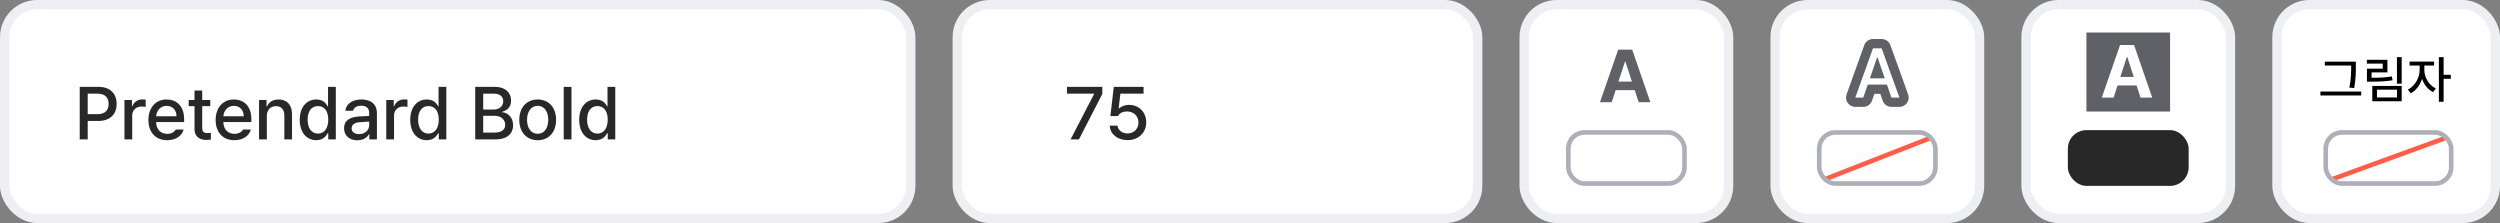 <svg width="538" height="48" viewBox="0 0 538 48" fill="none" xmlns="http://www.w3.org/2000/svg">
<rect x="0" y="0" width="538" height="48" fill="#808080" stroke="none"/>
<rect x="449" y="7" width="18" height="17" fill="#606067"/>
<rect x="1" y="1" width="195" height="46" rx="7" fill="white" stroke="#EEEFF3" stroke-width="2"/>
<rect x="206" y="1" width="112" height="46" rx="7" fill="white" stroke="#EEEFF3" stroke-width="2"/>
<rect x="328" y="1" width="44" height="46" rx="7" fill="white" stroke="#EEEFF3" stroke-width="2"/>
<rect x="382" y="1" width="44" height="46" rx="7" fill="white" stroke="#EEEFF3" stroke-width="2"/>
<rect x="436" y="1" width="44" height="46" rx="7" fill="white" stroke="#EEEFF3" stroke-width="2"/>
<rect x="490" y="1" width="47" height="46" rx="7" fill="white" stroke="#EEEFF3" stroke-width="2"/>
<path d="M17.156 30V18.688H21.188C23.82 18.688 25.109 20.266 25.109 22.359C25.109 24.445 23.812 26.031 21.188 26.031H18.875V30H17.156ZM18.875 24.562H21.016C22.68 24.57 23.375 23.633 23.375 22.359C23.375 21.078 22.68 20.164 21.016 20.156H18.875V24.562ZM26.781 30V21.516H28.391V22.859H28.484C28.797 21.953 29.648 21.383 30.641 21.391C30.844 21.383 31.172 21.406 31.344 21.422V23.016C31.203 22.984 30.812 22.914 30.469 22.922C29.312 22.914 28.453 23.719 28.453 24.828V30H26.781ZM35.969 30.172C33.469 30.172 31.93 28.445 31.938 25.812C31.93 23.203 33.492 21.406 35.859 21.406C37.789 21.406 39.625 22.602 39.625 25.672V26.266H33.594C33.641 27.883 34.594 28.797 35.984 28.797C36.93 28.797 37.547 28.391 37.828 27.875H39.516C39.141 29.25 37.836 30.172 35.969 30.172ZM33.602 25.016H37.984C37.984 23.727 37.148 22.773 35.875 22.781C34.539 22.773 33.672 23.82 33.602 25.016ZM45.25 21.516V22.844H43.516V27.5C43.523 28.461 43.992 28.633 44.531 28.641C44.773 28.641 45.141 28.617 45.375 28.594V30.047C45.148 30.078 44.789 30.109 44.328 30.109C43.023 30.109 41.844 29.391 41.859 27.844V22.844H40.609V21.516H41.859V19.484H43.516V21.516H45.25ZM50.438 30.172C47.938 30.172 46.398 28.445 46.406 25.812C46.398 23.203 47.961 21.406 50.328 21.406C52.258 21.406 54.094 22.602 54.094 25.672V26.266H48.062C48.109 27.883 49.062 28.797 50.453 28.797C51.398 28.797 52.016 28.391 52.297 27.875H53.984C53.609 29.25 52.305 30.172 50.438 30.172ZM48.07 25.016H52.453C52.453 23.727 51.617 22.773 50.344 22.781C49.008 22.773 48.141 23.82 48.07 25.016ZM57.422 24.969V30H55.75V21.516H57.359V22.906H57.453C57.852 21.992 58.688 21.406 59.953 21.406C61.695 21.406 62.852 22.508 62.844 24.609V30H61.188V24.812C61.18 23.578 60.516 22.844 59.391 22.844C58.242 22.844 57.422 23.617 57.422 24.969ZM68.047 30.172C66 30.164 64.5 28.516 64.5 25.781C64.5 23.016 66.023 21.406 68.062 21.406C69.641 21.406 70.211 22.359 70.516 22.891H70.594V18.688H72.266V30H70.641V28.672H70.516C70.203 29.227 69.594 30.164 68.047 30.172ZM66.203 25.75C66.195 27.453 66.961 28.742 68.422 28.75C69.844 28.742 70.641 27.531 70.641 25.75C70.641 23.984 69.859 22.82 68.422 22.828C66.945 22.82 66.195 24.078 66.203 25.75ZM74.047 27.609C74.039 25.672 75.688 25.172 77.219 25.062C77.781 25.031 79.055 24.961 79.445 24.945L79.438 24.266C79.445 23.305 78.852 22.75 77.719 22.75C76.734 22.75 76.141 23.203 75.969 23.828H74.312C74.461 22.422 75.773 21.406 77.781 21.406C79.133 21.406 81.102 21.898 81.109 24.359V30H79.484V28.844H79.422C79.094 29.477 78.312 30.188 76.906 30.188C75.297 30.188 74.039 29.266 74.047 27.609ZM75.672 27.625C75.672 28.438 76.344 28.852 77.281 28.859C78.641 28.852 79.453 27.945 79.453 26.938L79.445 26.164C79.062 26.188 77.852 26.273 77.453 26.297C76.359 26.375 75.672 26.789 75.672 27.625ZM83.125 30V21.516H84.734V22.859H84.828C85.141 21.953 85.992 21.383 86.984 21.391C87.188 21.383 87.516 21.406 87.688 21.422V23.016C87.547 22.984 87.156 22.914 86.812 22.922C85.656 22.914 84.797 23.719 84.797 24.828V30H83.125ZM91.828 30.172C89.781 30.164 88.281 28.516 88.281 25.781C88.281 23.016 89.805 21.406 91.844 21.406C93.422 21.406 93.992 22.359 94.297 22.891H94.375V18.688H96.047V30H94.422V28.672H94.297C93.984 29.227 93.375 30.164 91.828 30.172ZM89.984 25.75C89.977 27.453 90.742 28.742 92.203 28.75C93.625 28.742 94.422 27.531 94.422 25.75C94.422 23.984 93.641 22.82 92.203 22.828C90.727 22.82 89.977 24.078 89.984 25.75ZM102.266 30V18.688H106.406C108.82 18.688 109.984 19.977 109.984 21.656C109.984 23.07 109.117 23.781 108.078 24.047V24.156C109.203 24.219 110.422 25.203 110.422 26.953C110.422 28.688 109.234 30 106.594 30H102.266ZM103.984 28.531H106.438C108.062 28.523 108.719 27.812 108.719 26.875C108.719 25.789 107.859 24.922 106.5 24.922H103.984V28.531ZM103.984 23.578H106.266C107.406 23.57 108.297 22.883 108.297 21.797C108.297 20.859 107.648 20.156 106.297 20.156H103.984V23.578ZM115.719 30.172C113.312 30.172 111.742 28.422 111.75 25.797C111.742 23.156 113.312 21.406 115.719 21.406C118.109 21.406 119.672 23.156 119.672 25.797C119.672 28.422 118.109 30.172 115.719 30.172ZM113.422 25.797C113.422 27.414 114.164 28.781 115.719 28.781C117.25 28.781 117.984 27.414 117.984 25.797C117.984 24.172 117.25 22.789 115.719 22.781C114.164 22.789 113.422 24.172 113.422 25.797ZM122.984 18.688V30H121.312V18.688H122.984ZM128.188 30.172C126.141 30.164 124.641 28.516 124.641 25.781C124.641 23.016 126.164 21.406 128.203 21.406C129.781 21.406 130.352 22.359 130.656 22.891H130.734V18.688H132.406V30H130.781V28.672H130.656C130.344 29.227 129.734 30.164 128.188 30.172ZM126.344 25.75C126.336 27.453 127.102 28.742 128.562 28.75C129.984 28.742 130.781 27.531 130.781 25.75C130.781 23.984 130 22.82 128.562 22.828C127.086 22.82 126.336 24.078 126.344 25.75Z" fill="#282828"/>
<path d="M230.391 30L235.438 20.25V20.156H229.609V18.688H237.219V20.219L232.188 30H230.391ZM242.641 30.156C240.5 30.156 238.891 28.852 238.812 27.047H240.484C240.578 28.008 241.5 28.711 242.641 28.719C244.016 28.711 245 27.719 245 26.375C245 25 243.984 24 242.562 23.984C241.656 23.984 240.961 24.289 240.578 24.984H238.953L239.688 18.688H246.094V20.156H241.109L240.734 23.328H240.844C241.312 22.875 242.109 22.57 242.969 22.562C245.102 22.57 246.672 24.148 246.672 26.328C246.672 28.555 245 30.156 242.641 30.156Z" fill="#282828"/>
<path d="M346.844 22L347.695 19.391H351.789L352.641 22H355.156L351.25 10.688H348.234L344.312 22H346.844ZM348.289 17.562L349.703 13.234H349.781L351.195 17.562H348.289Z" fill="#606067"/>
<path d="M506.981 13.266H500.3V14.104H505.972V14.297C505.972 15.511 505.972 16.923 505.585 18.852L506.627 18.948C506.981 16.891 506.981 15.543 506.981 14.297V13.266ZM499.354 20.549H508.131V19.7H499.354V20.549ZM516.843 12.299H515.822V18.003H516.843V12.299ZM509.345 13.685H512.761V14.78H509.366V17.573H510.172C511.993 17.579 513.303 17.525 514.877 17.283L514.748 16.445C513.282 16.687 512.052 16.735 510.365 16.735V15.575H513.771V12.868H509.345V13.685ZM510.516 21.795H516.843V18.486H510.516V21.795ZM511.525 20.968V19.303H515.844V20.968H511.525ZM521.72 15.124V14.104H523.814V13.255H518.54V14.104H520.71V15.124C520.705 16.752 519.646 18.567 518.186 19.27L518.787 20.076C519.883 19.528 520.785 18.341 521.226 16.972C521.661 18.229 522.52 19.314 523.6 19.829L524.18 19.034C522.719 18.341 521.714 16.644 521.72 15.124ZM524.846 21.913H525.866V16.961H527.413V16.102H525.866V12.288H524.846V21.913Z" fill="black"/>
<path d="M400.975 21H399.261L403.07 10.395H404.93L408.753 21H407.04L406.073 18.202H401.942L400.975 21ZM402.403 16.855H405.604L404.037 12.328H403.963L402.403 16.855Z" fill="white"/>
<path d="M400.975 21V23C401.828 23 402.587 22.459 402.865 21.653L400.975 21ZM399.261 21L397.379 20.324C397.159 20.937 397.251 21.618 397.625 22.151C398 22.683 398.61 23 399.261 23V21ZM403.07 10.395V8.395C402.226 8.395 401.473 8.924 401.188 9.719L403.07 10.395ZM404.93 10.395L406.812 9.716C406.526 8.923 405.773 8.395 404.93 8.395V10.395ZM408.753 21V23C409.405 23 410.015 22.683 410.39 22.15C410.764 21.617 410.856 20.935 410.635 20.322L408.753 21ZM407.04 21L405.149 21.653C405.428 22.459 406.187 23 407.04 23V21ZM406.073 18.202L407.963 17.549C407.685 16.743 406.926 16.202 406.073 16.202V18.202ZM401.942 18.202V16.202C401.089 16.202 400.33 16.743 400.052 17.549L401.942 18.202ZM402.403 16.855L400.512 16.203C400.302 16.814 400.4 17.489 400.775 18.016C401.15 18.542 401.757 18.855 402.403 18.855V16.855ZM405.604 16.855V18.855C406.251 18.855 406.858 18.541 407.233 18.015C407.608 17.487 407.706 16.811 407.494 16.2L405.604 16.855ZM404.037 12.328L405.927 11.674C405.648 10.868 404.889 10.328 404.037 10.328V12.328ZM403.963 12.328V10.328C403.11 10.328 402.351 10.87 402.073 11.676L403.963 12.328ZM400.975 19H399.261V23H400.975V19ZM401.144 21.676L404.952 11.07L401.188 9.719L397.379 20.324L401.144 21.676ZM403.07 12.395H404.93V8.395H403.07V12.395ZM403.049 11.073L406.872 21.678L410.635 20.322L406.812 9.716L403.049 11.073ZM408.753 19H407.04V23H408.753V19ZM408.93 20.347L407.963 17.549L404.182 18.855L405.149 21.653L408.93 20.347ZM406.073 16.202H401.942V20.202H406.073V16.202ZM400.052 17.549L399.085 20.347L402.865 21.653L403.832 18.855L400.052 17.549ZM402.403 18.855H405.604V14.854H402.403V18.855ZM407.494 16.2L405.927 11.674L402.147 12.983L403.714 17.509L407.494 16.2ZM404.037 10.328H403.963V14.328H404.037V10.328ZM402.073 11.676L400.512 16.203L404.294 17.506L405.854 12.98L402.073 11.676Z" fill="#606067"/>
<path d="M400.975 21H399.261L403.07 10.395H404.93L408.753 21H407.04L406.073 18.202H401.942L400.975 21ZM402.403 16.855H405.604L404.037 12.328H403.963L402.403 16.855Z" fill="white"/>
<rect x="337.5" y="28.5" width="25" height="11" rx="3.5" fill="white" stroke="#AEAFB9"/>
<rect x="445" y="28" width="26" height="12" rx="4" fill="#282828"/>
<rect x="449" y="7" width="18" height="17" fill="#606067"/>
<path d="M454.844 21L455.695 18.391H459.789L460.641 21H463.156L459.25 9.688H456.234L452.312 21H454.844ZM456.289 16.562L457.703 12.234H457.781L459.195 16.562H456.289Z" fill="white"/>
<line x1="392.818" y1="38.534" x2="415.818" y2="29.534" stroke="#FF5D47"/>
<rect x="391.5" y="28.5" width="25" height="11" rx="3.5" stroke="#AEAFB9"/>
<line y1="-0.5" x2="26.354" y2="-0.5" transform="matrix(0.94 -0.342 0.388 0.922 502.154 39)" stroke="#FF5D47"/>
<rect x="500.5" y="28.5" width="27" height="11" rx="3.5" stroke="#AEAFB9"/>
</svg>
